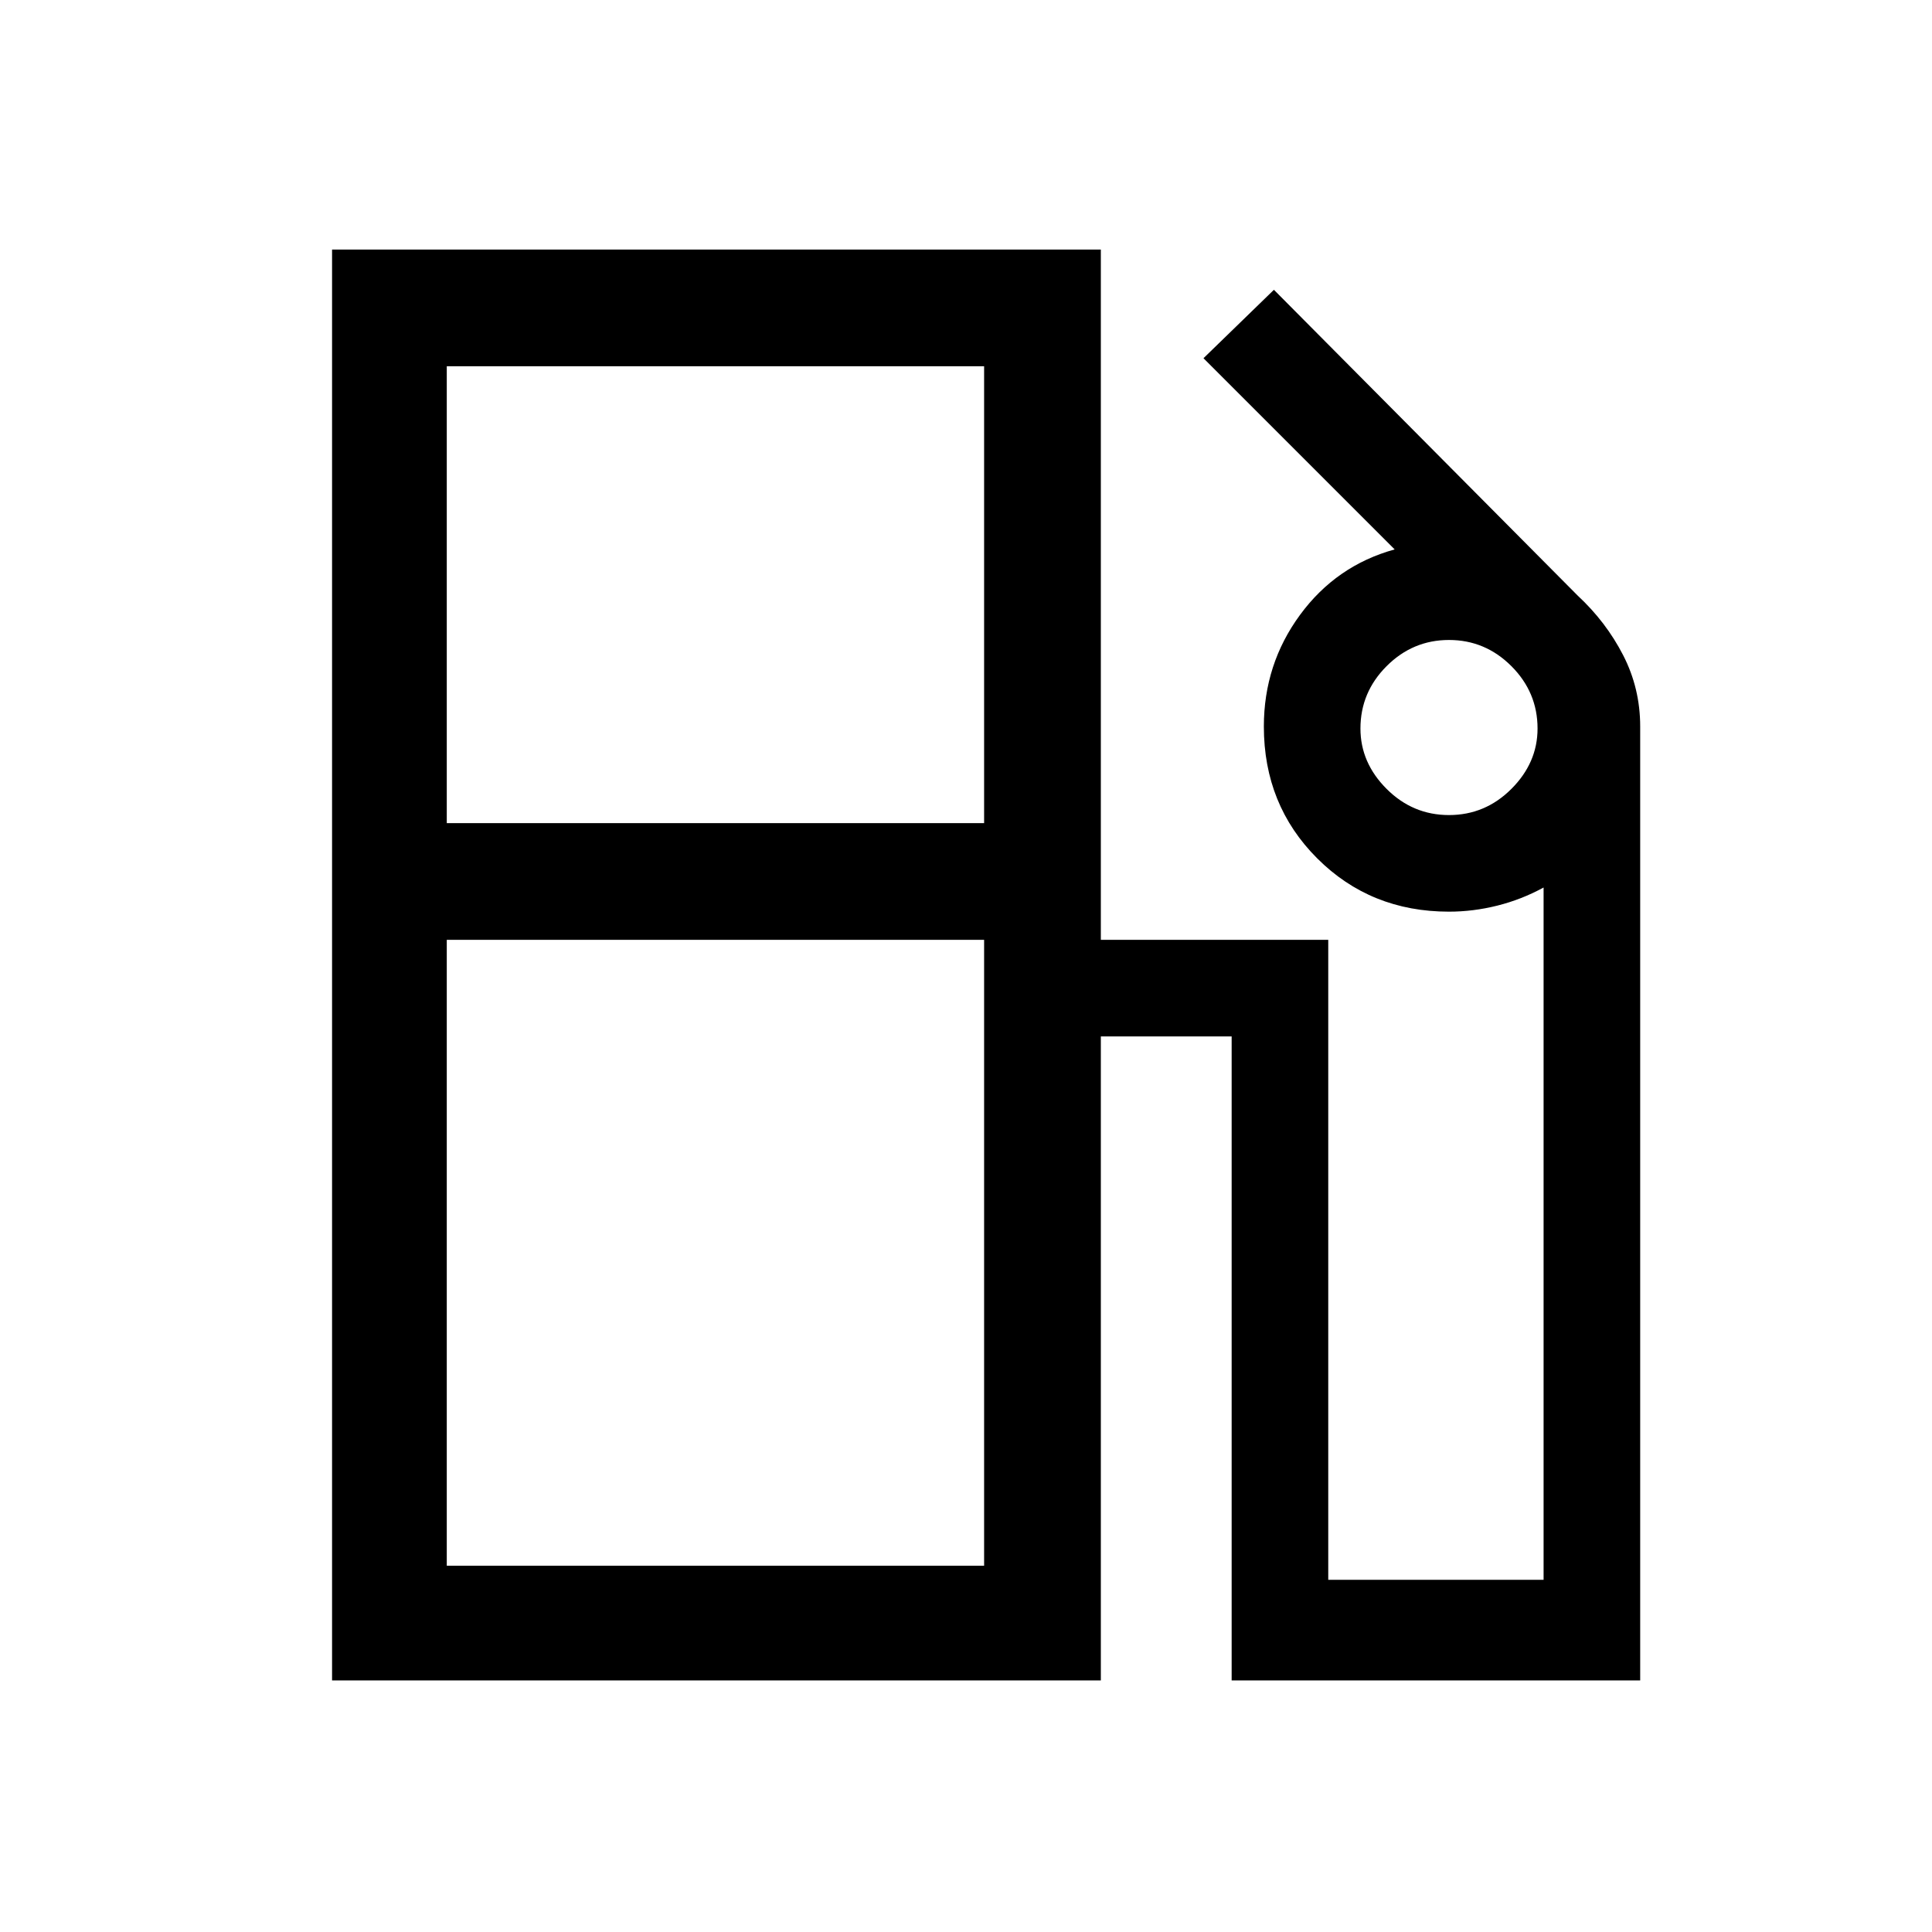 <svg xmlns="http://www.w3.org/2000/svg" height="48" width="48"><path d="M8.25 41.75V6.2h19.1v17.15H33v15.9h5.35v-17.2q-.55.3-1.15.45-.6.15-1.2.15-1.95 0-3.275-1.325T31.4 18.05q0-1.55.9-2.775.9-1.225 2.35-1.625L29.9 8.9l1.75-1.7 7.55 7.6q.7.65 1.125 1.475.425.825.425 1.775v23.7H30.6v-16h-3.25v16Zm2.85-21.3h13.35V9.1H11.1Zm24.9-.2q.9 0 1.55-.65t.65-1.5q0-.9-.65-1.55T36 15.9q-.9 0-1.55.65t-.65 1.55q0 .85.65 1.5t1.55.65ZM11.1 38.9h13.35V23.35H11.1Zm13.35 0H11.1h13.35Z"/></svg>